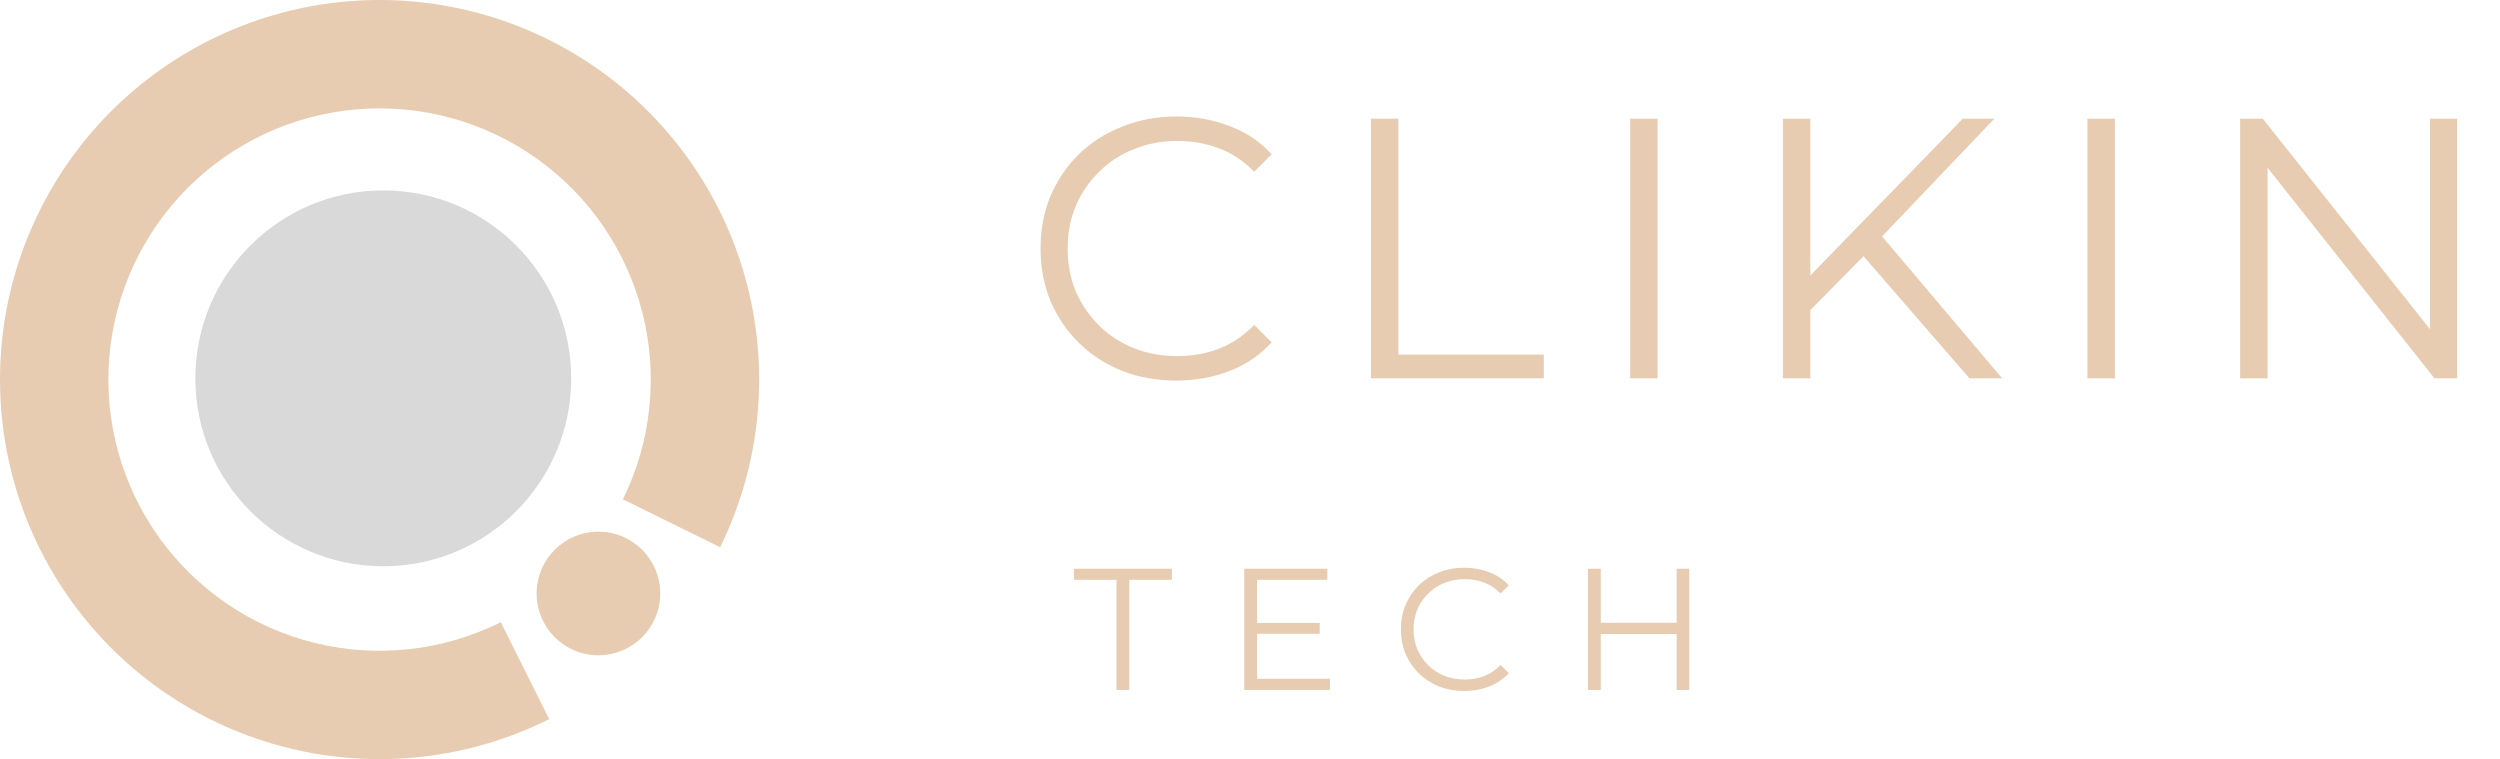 <svg width="1011" height="307" viewBox="0 0 1011 307" fill="none" xmlns="http://www.w3.org/2000/svg">
<path d="M475.7 153.9C467.8 153.9 460.5 152.6 453.8 150C447.1 147.3 441.3 143.55 436.4 138.75C431.5 133.95 427.65 128.3 424.85 121.8C422.15 115.3 420.8 108.2 420.8 100.5C420.8 92.8 422.15 85.7 424.85 79.2C427.65 72.7 431.5 67.05 436.4 62.25C441.4 57.45 447.25 53.75 453.95 51.15C460.65 48.45 467.95 47.1 475.85 47.1C483.45 47.1 490.6 48.4 497.3 51C504 53.5 509.65 57.3 514.25 62.4L507.2 69.45C502.9 65.05 498.15 61.9 492.95 60C487.75 58 482.15 57 476.15 57C469.85 57 464 58.1 458.6 60.3C453.2 62.4 448.5 65.45 444.5 69.45C440.5 73.35 437.35 77.95 435.05 83.25C432.85 88.45 431.75 94.2 431.75 100.5C431.75 106.8 432.85 112.6 435.05 117.9C437.35 123.1 440.5 127.7 444.5 131.7C448.5 135.6 453.2 138.65 458.6 140.85C464 142.95 469.85 144 476.15 144C482.15 144 487.75 143 492.95 141C498.15 139 502.9 135.8 507.2 131.4L514.25 138.45C509.65 143.55 504 147.4 497.3 150C490.6 152.6 483.4 153.9 475.7 153.9ZM554.413 153V48H565.513V143.4H624.313V153H554.413ZM659.243 153V48H670.343V153H659.243ZM730.606 126.9L730.156 113.4L793.756 48H806.506L760.156 96.6L753.856 103.35L730.606 126.9ZM721.006 153V48H732.106V153H721.006ZM796.456 153L751.156 100.8L758.656 92.7L809.656 153H796.456ZM844.147 153V48H855.247V153H844.147ZM905.911 153V48H915.061L987.511 139.2H982.711V48H993.661V153H984.511L912.211 61.8H917.011V153H905.911Z" fill="#E7CCB1"/>
<path d="M451.5 279V234.48H434.28V230H473.9V234.48H456.68V279H451.5ZM507.795 251.91H533.695V256.32H507.795V251.91ZM508.355 274.52H537.825V279H503.175V230H536.775V234.48H508.355V274.52ZM592.145 279.42C588.458 279.42 585.051 278.813 581.925 277.6C578.798 276.34 576.091 274.59 573.805 272.35C571.518 270.11 569.721 267.473 568.415 264.44C567.155 261.407 566.525 258.093 566.525 254.5C566.525 250.907 567.155 247.593 568.415 244.56C569.721 241.527 571.518 238.89 573.805 236.65C576.138 234.41 578.868 232.683 581.995 231.47C585.121 230.21 588.528 229.58 592.215 229.58C595.761 229.58 599.098 230.187 602.225 231.4C605.351 232.567 607.988 234.34 610.135 236.72L606.845 240.01C604.838 237.957 602.621 236.487 600.195 235.6C597.768 234.667 595.155 234.2 592.355 234.2C589.415 234.2 586.685 234.713 584.165 235.74C581.645 236.72 579.451 238.143 577.585 240.01C575.718 241.83 574.248 243.977 573.175 246.45C572.148 248.877 571.635 251.56 571.635 254.5C571.635 257.44 572.148 260.147 573.175 262.62C574.248 265.047 575.718 267.193 577.585 269.06C579.451 270.88 581.645 272.303 584.165 273.33C586.685 274.31 589.415 274.8 592.355 274.8C595.155 274.8 597.768 274.333 600.195 273.4C602.621 272.467 604.838 270.973 606.845 268.92L610.135 272.21C607.988 274.59 605.351 276.387 602.225 277.6C599.098 278.813 595.738 279.42 592.145 279.42ZM678.017 230H683.127V279H678.017V230ZM647.357 279H642.177V230H647.357V279ZM678.507 256.39H646.797V251.84H678.507V256.39Z" fill="#E7CCB1"/>
<circle cx="242" cy="240" r="25" fill="#E7CCB1"/>
<path d="M291.219 221.291C307.297 188.629 311.243 151.315 302.352 116.012C293.461 80.709 272.312 49.715 242.681 28.564C213.05 7.413 176.867 -2.518 140.59 0.544C104.314 3.606 70.307 19.461 44.64 45.279C18.974 71.097 3.319 105.197 0.47 141.491C-2.378 177.785 7.766 213.909 29.091 243.415C50.416 272.921 81.534 293.887 116.889 302.57C152.243 311.253 189.533 307.088 222.101 290.818L202.515 251.614C179.246 263.239 152.602 266.215 127.341 260.011C102.08 253.807 79.847 238.826 64.61 217.744C49.373 196.662 42.125 170.851 44.16 144.919C46.195 118.988 57.381 94.623 75.719 76.176C94.058 57.729 118.357 46.4 144.276 44.213C170.196 42.025 196.049 49.121 217.22 64.233C238.391 79.346 253.502 101.491 259.855 126.715C266.208 151.939 263.388 178.599 251.901 201.937L291.219 221.291Z" fill="#E7CCB1"/>
<circle cx="155" cy="153" r="76" fill="#D9D9D9"/>
</svg>
